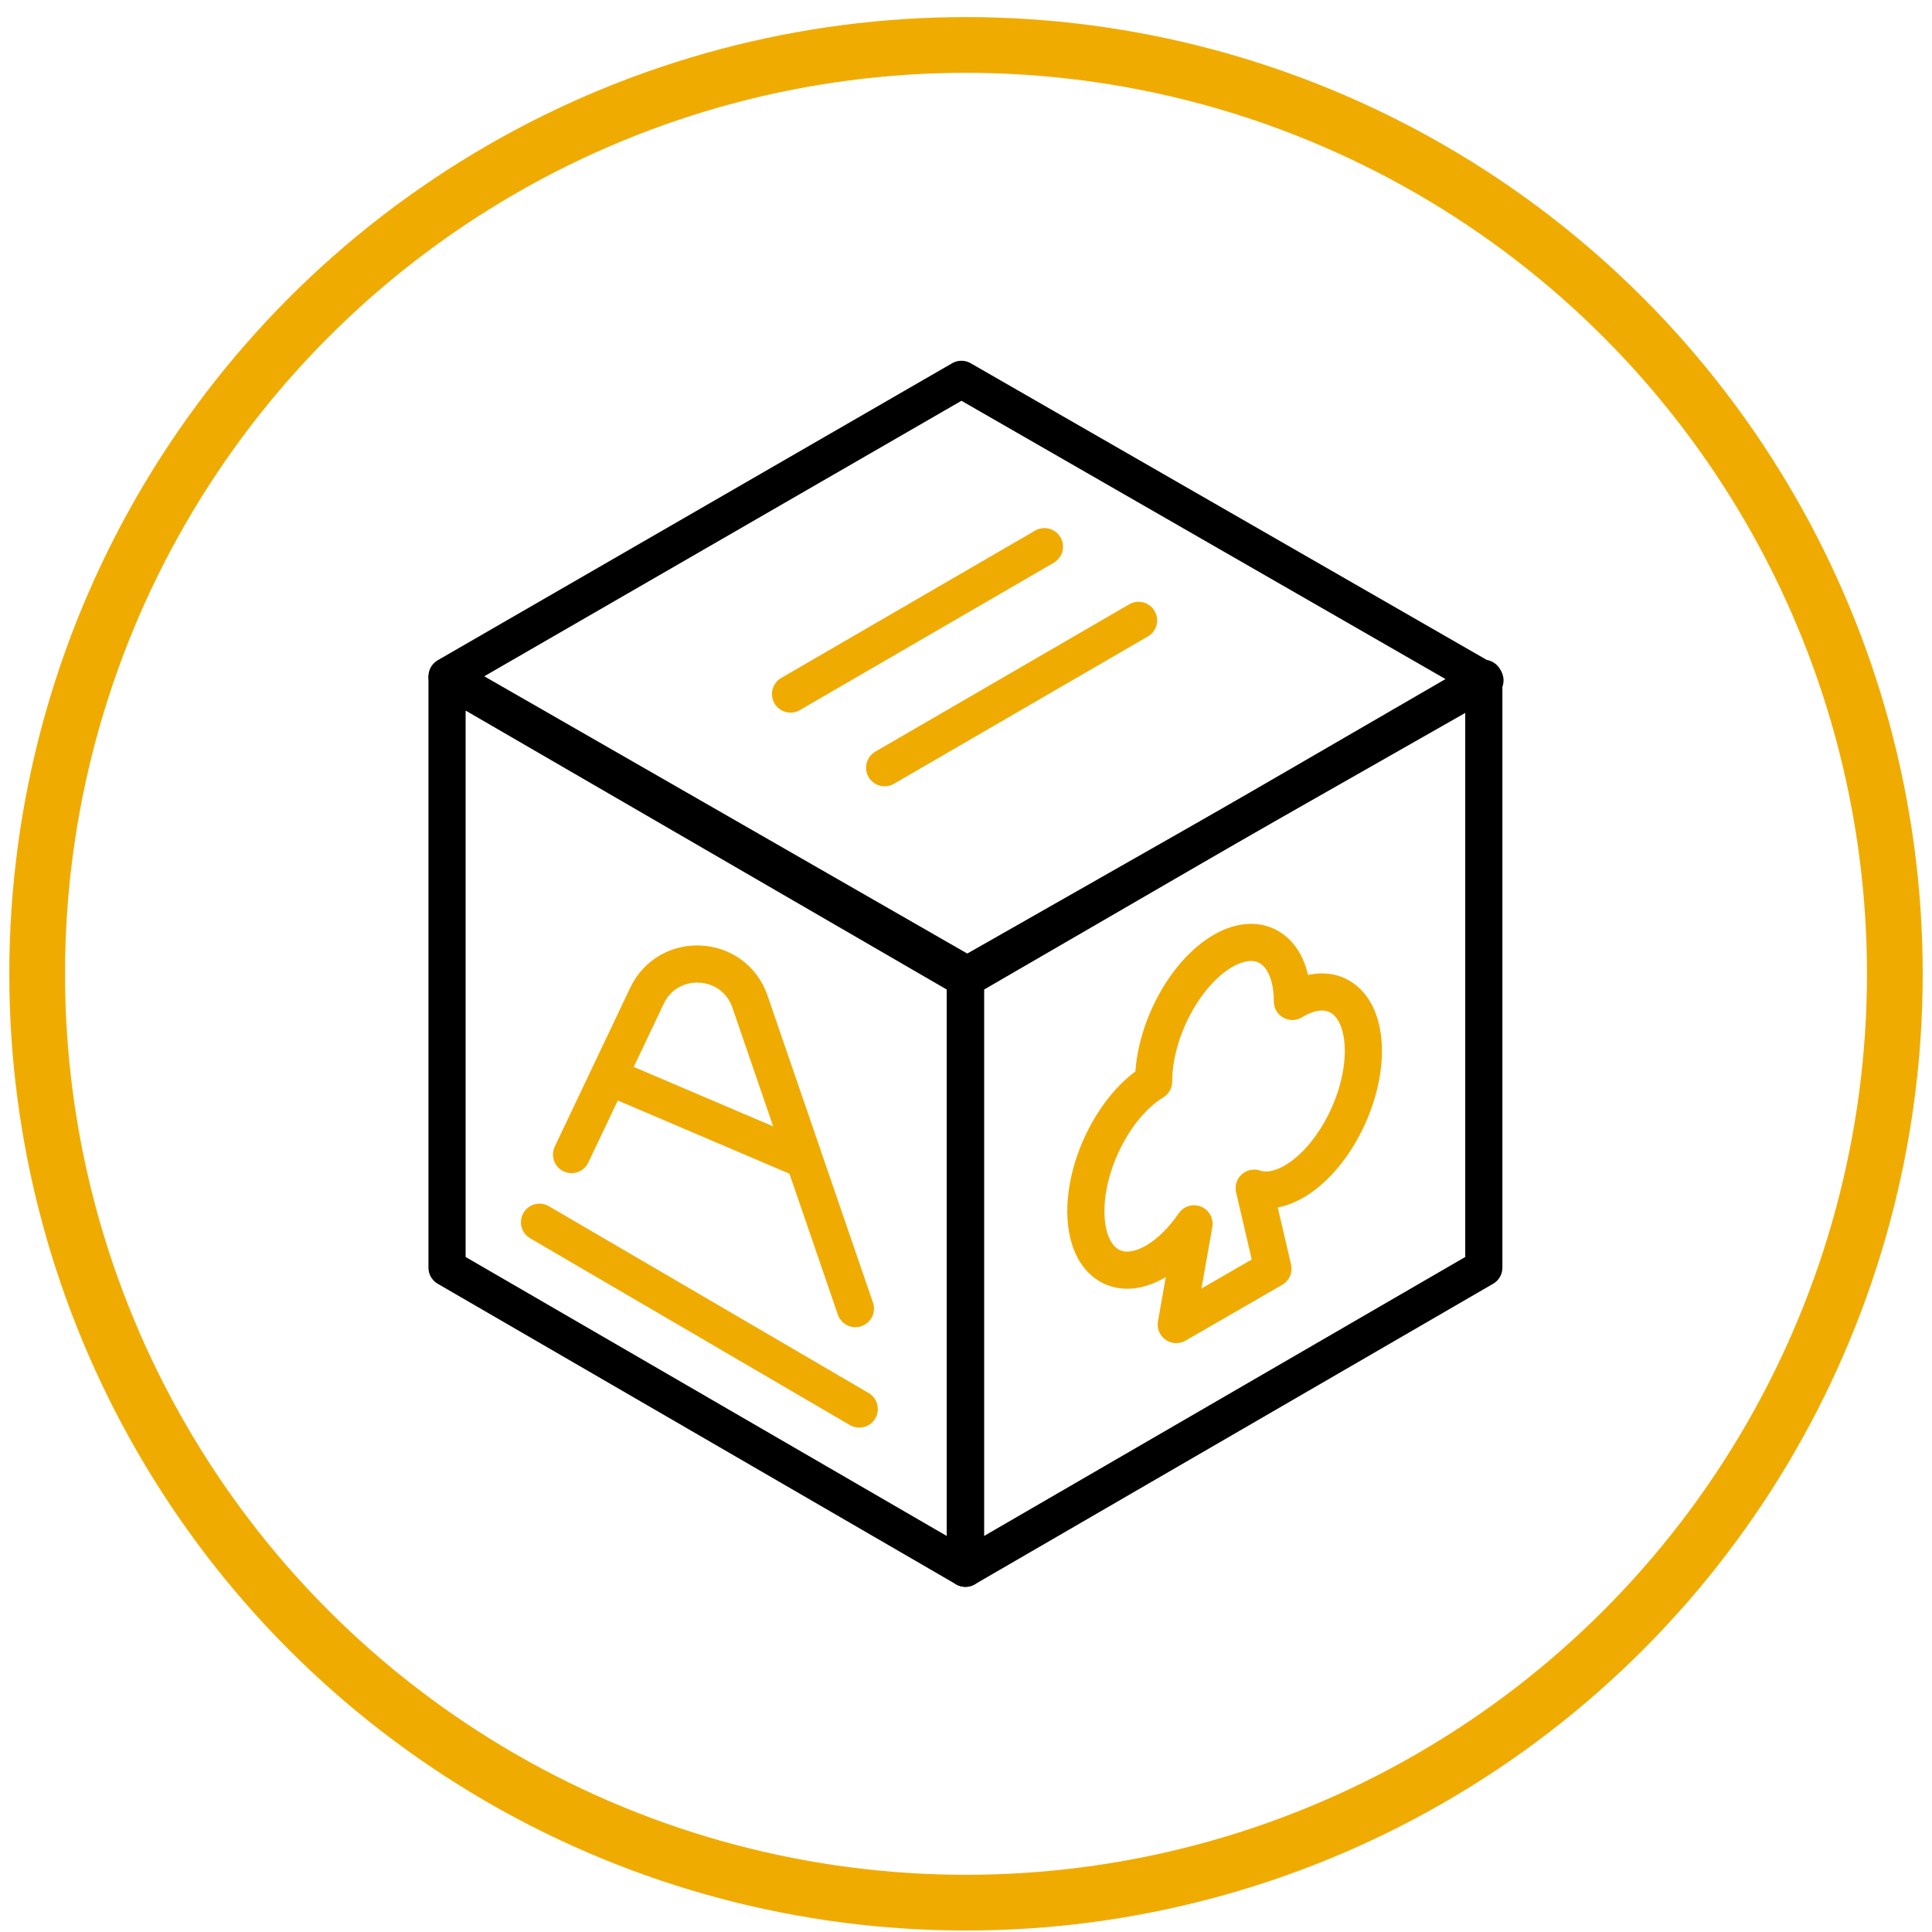 <svg width="104" height="104" viewBox="0 0 104 104" fill="none" xmlns="http://www.w3.org/2000/svg">
    <circle cx="52" cy="52.42" r="50" stroke="#F0AB00" stroke-width="3"/>
    <path d="M24.064 36.514L51.969 52.694V84.42L24.064 68.24V36.514Z" stroke="black" stroke-width="2" stroke-linejoin="round"/>
    <path d="M79.874 36.514L51.969 52.694V84.42L79.874 68.24V36.514Z" stroke="black" stroke-width="2" stroke-linejoin="round"/>
    <path d="M24.064 36.407L52.067 52.482L79.936 36.622L51.754 20.42L24.064 36.407Z" stroke="black" stroke-width="2" stroke-linejoin="round"/>
    <path d="M29.041 65.793L46.254 75.849" stroke="#F0AB00" stroke-width="2" stroke-linecap="round" stroke-linejoin="round"/>
    <path d="M30.766 62.15L34.825 53.606C35.979 51.177 39.499 51.376 40.372 53.919L46.047 70.443" stroke="#F0AB00" stroke-width="2" stroke-linecap="round" stroke-linejoin="round"/>
    <path d="M33.377 58.204L43.01 62.313" stroke="#F0AB00" stroke-width="2" stroke-linecap="round" stroke-linejoin="round"/>
    <path d="M61.289 33.394C56.733 36.038 47.62 41.326 47.62 41.326" stroke="#F0AB00" stroke-width="2" stroke-linecap="round" stroke-linejoin="round"/>
    <path d="M56.222 29.428C51.666 32.072 42.554 37.36 42.554 37.36" stroke="#F0AB00" stroke-width="2" stroke-linecap="round" stroke-linejoin="round"/>
    <path d="M69.569 53.906L69.569 53.907C69.597 53.889 69.626 53.872 69.656 53.855C71.718 52.664 73.39 53.882 73.39 56.574C73.39 59.266 71.718 62.414 69.656 63.605C68.858 64.065 68.119 64.165 67.513 63.96L68.524 68.295L63.318 71.3L64.275 65.879C63.679 66.749 62.96 67.47 62.187 67.917C60.124 69.108 58.452 67.89 58.452 65.198C58.452 62.544 60.077 59.447 62.1 58.219L62.1 58.218C62.1 55.526 63.772 52.378 65.834 51.187C67.897 49.996 69.569 51.213 69.569 53.906Z" stroke="#F0AB00" stroke-width="2" stroke-linecap="round" stroke-linejoin="round"/>
</svg>
